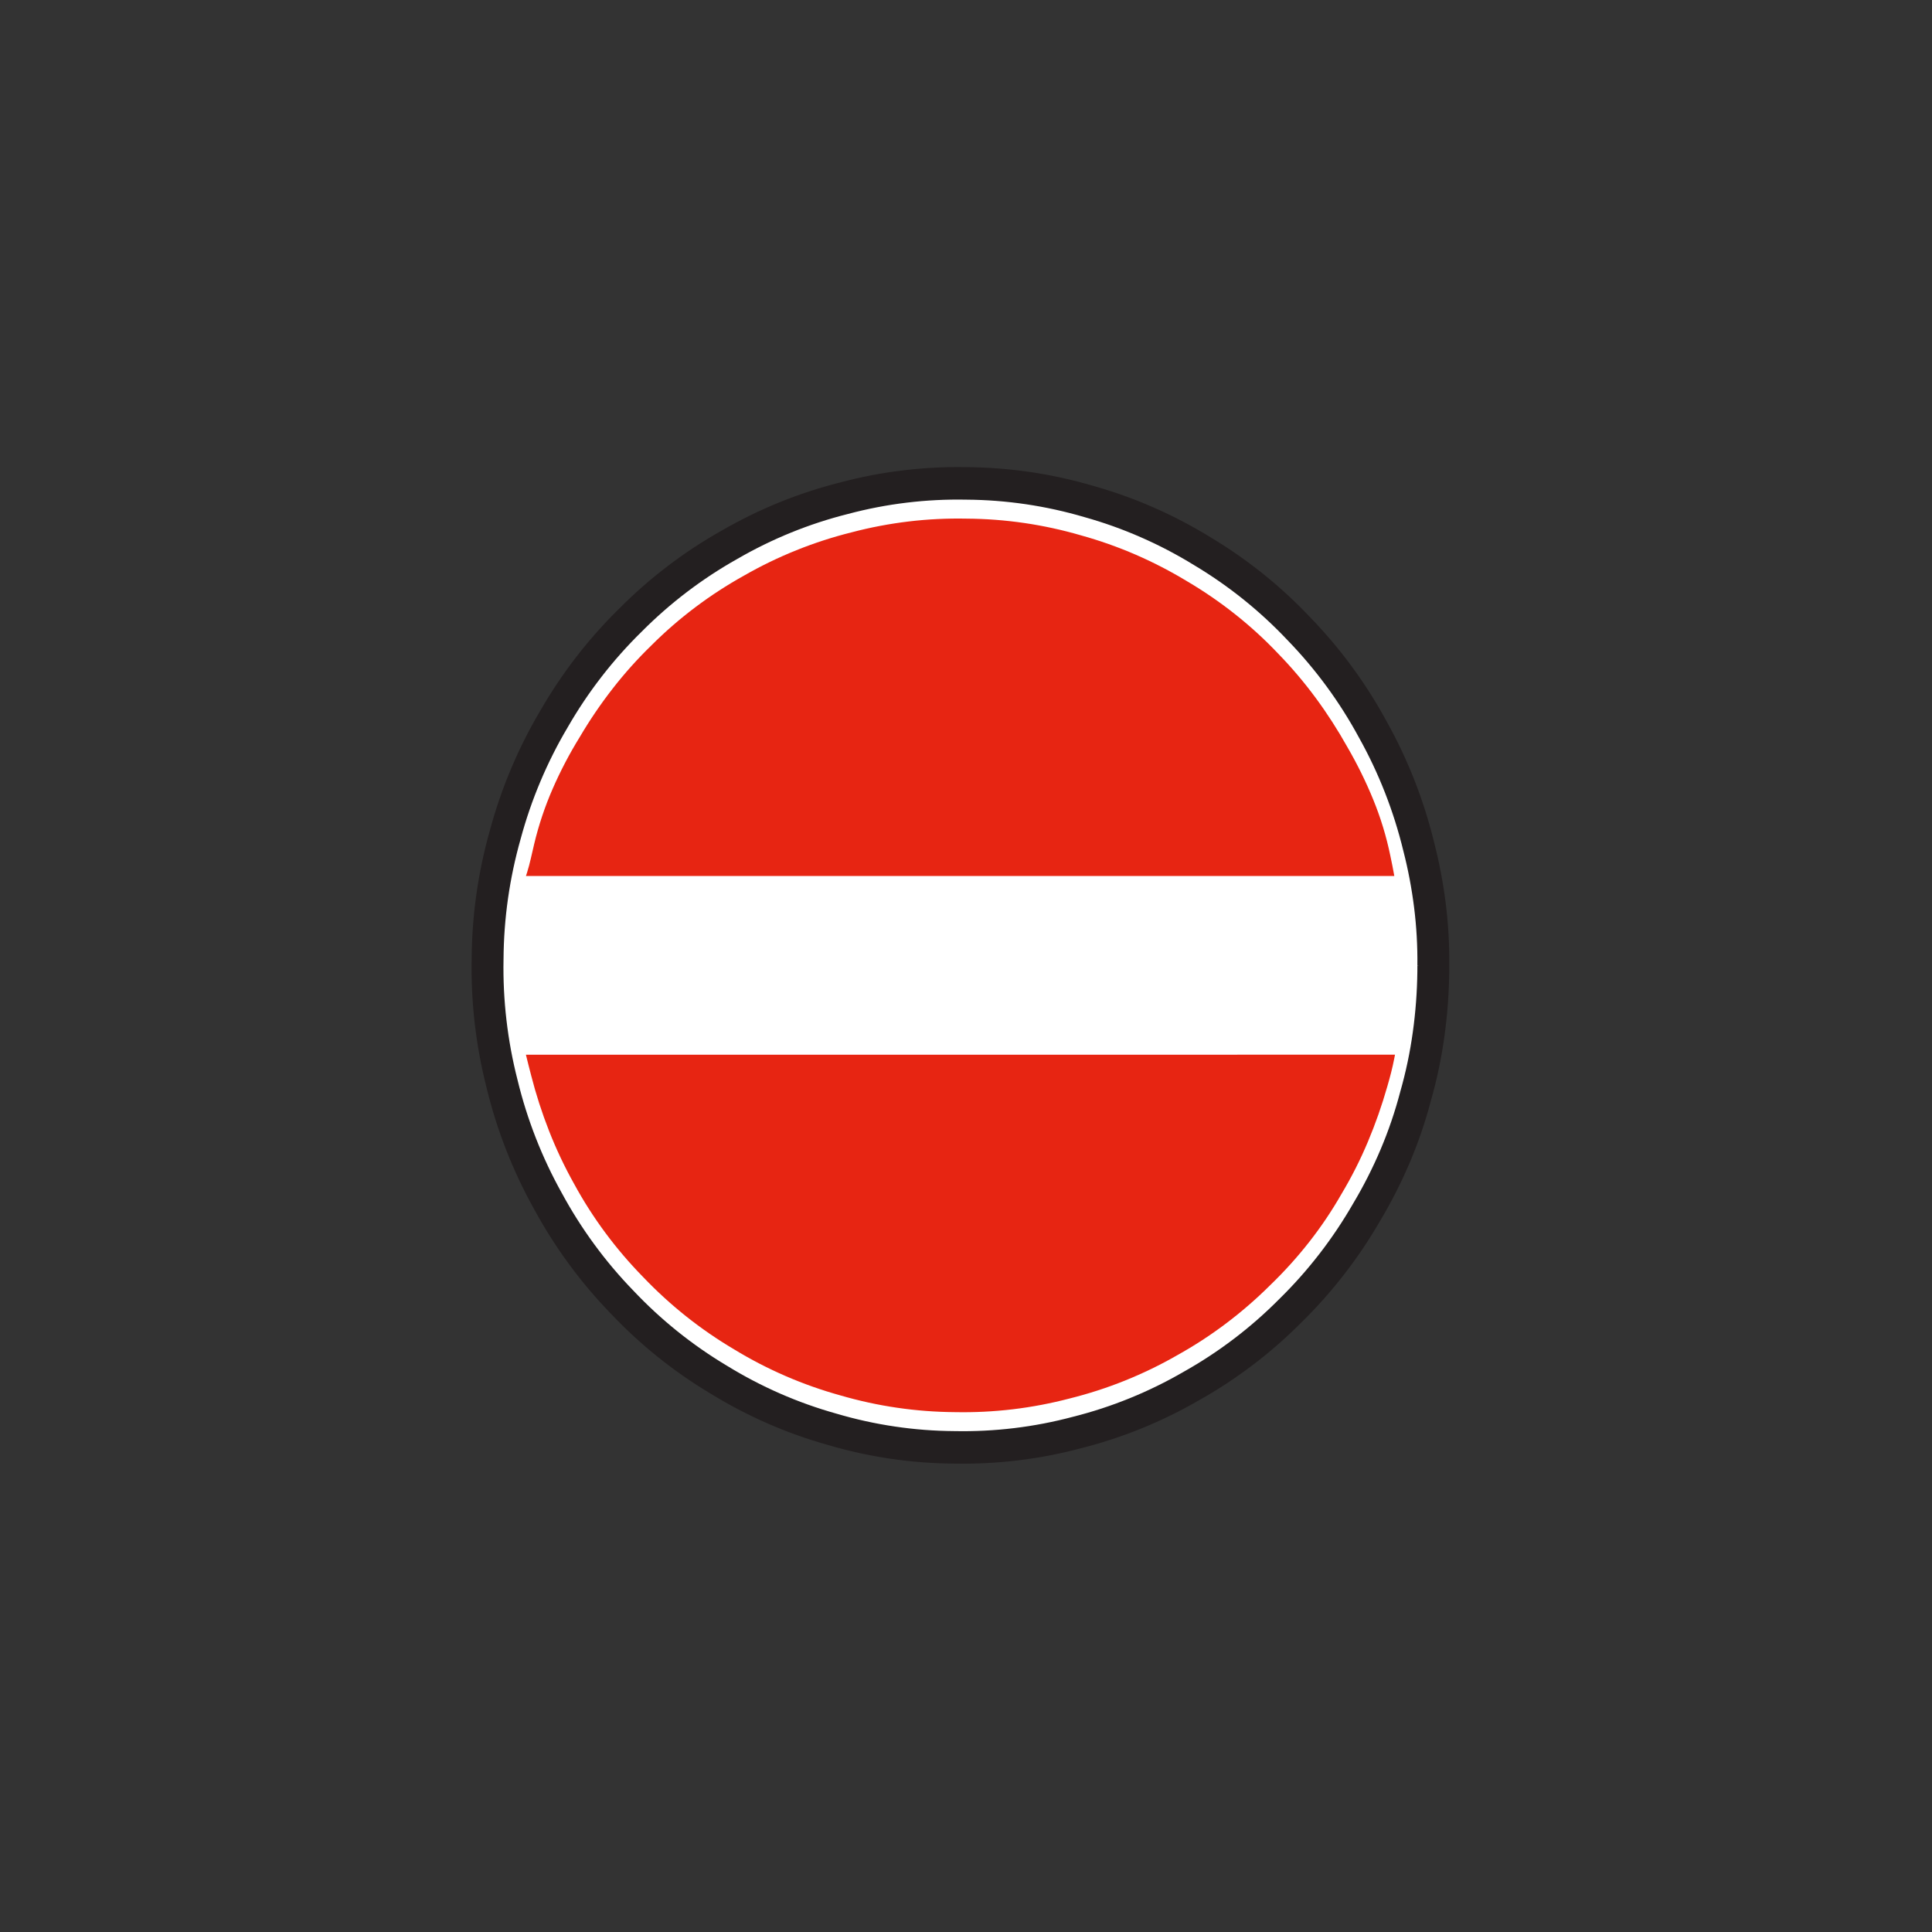 <?xml version="1.0" encoding="UTF-8" standalone="no"?>
<!-- Created with Inkscape (http://www.inkscape.org/) -->

<svg
   xmlns:dc="http://purl.org/dc/elements/1.1/"
   xmlns:cc="http://creativecommons.org/ns#"
   xmlns:rdf="http://www.w3.org/1999/02/22-rdf-syntax-ns#"
   xmlns:svg="http://www.w3.org/2000/svg"
   xmlns="http://www.w3.org/2000/svg"
   xmlns:sodipodi="http://sodipodi.sourceforge.net/DTD/sodipodi-0.dtd"
   xmlns:inkscape="http://www.inkscape.org/namespaces/inkscape"
   width="120"
   height="120"
   id="svg2"
   version="1.1"
   inkscape:version="0.48.2 r9819"
   sodipodi:docname="Notice_A1a.svg"
   style="display:inline"
   inkscape:export-filename="/Users/mherring/boatsw/oseam/openseamap/josm/icons/WindSurfing16.png"
   inkscape:export-xdpi="12"
   inkscape:export-ydpi="12">
  <rect width="100%" height="100%" fill="#333333" stroke="none"/>
  <defs
     id="defs4" />
  <sodipodi:namedview
     id="base"
     pagecolor="#ffffff"
     bordercolor="#666666"
     borderopacity="1.0"
     inkscape:pageopacity="0.0"
     inkscape:pageshadow="2"
     inkscape:zoom="7.5"
     inkscape:cx="-4.5333333"
     inkscape:cy="60"
     inkscape:document-units="px"
     inkscape:current-layer="layer2"
     showgrid="true"
     inkscape:window-width="1920"
     inkscape:window-height="1088"
     inkscape:window-x="0"
     inkscape:window-y="0"
     inkscape:window-maximized="1"
     inkscape:snap-global="false">
    <inkscape:grid
       type="xygrid"
       id="grid3004"
       empspacing="5"
       visible="true"
       enabled="true"
       snapvisiblegridlinesonly="true" />
  </sodipodi:namedview>
  <g
     inkscape:groupmode="layer"
     id="layer2"
     inkscape:label="A1a"
     style="display:inline">
    <g
       transform="translate(539.498,-38.127)"
       id="layer1-3"
       inkscape:label="Ebene 1">
      <g
         transform="matrix(0.829,0,0,0.845,-81.924,15.214)"
         id="g2816">
        <path
           d="m -444.636,98.076 c 0,-0.077 0,-0.154 -10e-4,-0.231 0,-0.077 0,-0.154 -0.001,-0.231 -0.019,-1.542 -0.136,-3.083 -0.352,-4.61 -0.216,-1.53 -0.541,-3.042 -0.973,-4.526 -0.399,-1.492 -0.906,-2.953 -1.519,-4.371 -0.613,-1.417 -1.323,-2.791 -2.125,-4.11 -0.782,-1.333 -1.655,-2.609 -2.61,-3.822 -0.955,-1.212 -1.992,-2.357 -3.106,-3.428 -1.097,-1.085 -2.27,-2.094 -3.507,-3.016 -1.236,-0.925 -2.536,-1.762 -3.889,-2.507 -1.343,-0.764 -2.735,-1.434 -4.17,-2.006 -1.434,-0.573 -2.905,-1.045 -4.404,-1.415 -1.495,-0.39 -3.014,-0.676 -4.548,-0.858 -1.532,-0.182 -3.078,-0.258 -4.621,-0.228 -1.544,0.01 -3.085,0.126 -4.614,0.349 -1.528,0.221 -3.039,0.547 -4.521,0.976 -1.489,0.409 -2.947,0.921 -4.367,1.53 -1.419,0.61 -2.794,1.316 -4.115,2.114 -1.333,0.781 -2.609,1.653 -3.821,2.609 -1.212,0.955 -2.359,1.994 -3.429,3.106 -1.085,1.099 -2.092,2.271 -3.016,3.509 -0.924,1.238 -1.761,2.536 -2.507,3.889 -0.762,1.343 -1.433,2.735 -2.005,4.169 -0.573,1.435 -1.045,2.906 -1.415,4.405 -0.39,1.495 -0.677,3.014 -0.859,4.548 -0.181,1.532 -0.258,3.076 -0.226,4.62 0.01,1.545 0.126,3.086 0.347,4.614 0.221,1.529 0.547,3.04 0.976,4.522 0.41,1.489 0.921,2.947 1.531,4.366 0.609,1.419 1.315,2.794 2.114,4.116 0.78,1.331 1.651,2.609 2.607,3.821 0.956,1.212 1.995,2.359 3.107,3.428 1.099,1.085 2.271,2.092 3.509,3.016 1.236,0.925 2.536,1.762 3.889,2.507 1.341,0.764 2.735,1.434 4.169,2.006 1.434,0.571 2.906,1.045 4.405,1.415 1.494,0.39 3.013,0.676 4.546,0.858 1.534,0.181 3.078,0.258 4.621,0.228 1.544,-0.01 3.086,-0.126 4.614,-0.347 1.528,-0.221 3.039,-0.549 4.522,-0.978 1.489,-0.409 2.947,-0.92 4.366,-1.53 1.419,-0.609 2.794,-1.316 4.115,-2.114 1.333,-0.78 2.609,-1.653 3.821,-2.609 1.214,-0.955 2.359,-1.994 3.429,-3.106 1.085,-1.099 2.092,-2.271 3.018,-3.509 0.924,-1.238 1.761,-2.536 2.506,-3.889 0.762,-1.341 1.433,-2.734 2.004,-4.168 0.571,-1.435 1.045,-2.908 1.417,-4.406 0.372,-1.421 0.652,-2.864 0.836,-4.321 0.184,-1.454 0.268,-2.919 0.251,-4.384 z"
           style="fill:none;stroke:#231f20;stroke-width:0.27;stroke-linecap:butt;stroke-linejoin:bevel;stroke-miterlimit:22.926;stroke-opacity:1;stroke-dasharray:none"
           id="path19994"
           inkscape:connector-curvature="0" />
        <path
           id="path19998"
           style="fill:#ffffff;stroke:#231f20;stroke-width:2.389;stroke-linecap:butt;stroke-linejoin:bevel;stroke-miterlimit:22.926;stroke-opacity:1;stroke-dasharray:none"
           d="m -444.569,98.076 c 0,0.077 0,0.155 -10e-4,0.233 0,0.076 0,0.154 -10e-4,0.231 -0.019,1.546 -0.136,3.089 -0.354,4.619 -0.216,1.532 -0.541,3.049 -0.974,4.535 -0.4,1.495 -0.909,2.959 -1.522,4.379 -0.614,1.421 -1.325,2.797 -2.129,4.119 -0.784,1.335 -1.657,2.614 -2.615,3.829 -0.958,1.215 -1.996,2.362 -3.111,3.435 -1.1,1.087 -2.275,2.098 -3.514,3.022 -1.24,0.925 -2.542,1.765 -3.897,2.511 -1.345,0.765 -2.74,1.436 -4.178,2.01 -1.436,0.573 -2.911,1.046 -4.412,1.417 -1.498,0.391 -3.019,0.679 -4.556,0.86 -1.535,0.182 -3.083,0.258 -4.63,0.228 -1.546,-0.01 -3.09,-0.126 -4.621,-0.349 -1.531,-0.221 -3.045,-0.549 -4.531,-0.979 -1.492,-0.41 -2.954,-0.922 -4.375,-1.532 -1.421,-0.611 -2.799,-1.319 -4.124,-2.119 -1.334,-0.781 -2.614,-1.655 -3.829,-2.612 -1.215,-0.958 -2.362,-1.998 -3.435,-3.114 -1.086,-1.1 -2.096,-2.275 -3.021,-3.515 -0.926,-1.239 -1.765,-2.541 -2.513,-3.895 -0.764,-1.345 -1.436,-2.741 -2.009,-4.178 -0.574,-1.438 -1.048,-2.911 -1.419,-4.414 -0.39,-1.496 -0.677,-3.019 -0.859,-4.555 -0.182,-1.536 -0.259,-3.083 -0.228,-4.63 0.01,-1.546 0.126,-3.091 0.347,-4.622 0.223,-1.531 0.55,-3.045 0.979,-4.531 0.41,-1.491 0.922,-2.953 1.534,-4.374 0.61,-1.421 1.317,-2.8 2.118,-4.124 0.782,-1.335 1.655,-2.614 2.614,-3.829 0.958,-1.215 1.998,-2.362 3.112,-3.435 1.101,-1.086 2.275,-2.096 3.515,-3.022 1.24,-0.925 2.541,-1.764 3.896,-2.511 1.345,-0.765 2.74,-1.436 4.178,-2.01 1.436,-0.573 2.911,-1.046 4.414,-1.417 1.496,-0.391 3.018,-0.679 4.555,-0.86 1.536,-0.182 3.083,-0.258 4.63,-0.228 1.546,0.01 3.091,0.128 4.622,0.349 1.53,0.223 3.044,0.549 4.53,0.979 1.492,0.41 2.954,0.922 4.375,1.534 1.421,0.61 2.799,1.317 4.124,2.118 1.334,0.782 2.614,1.655 3.829,2.612 1.215,0.958 2.362,1.998 3.435,3.114 1.086,1.101 2.096,2.275 3.022,3.515 0.925,1.239 1.765,2.541 2.511,3.896 0.764,1.344 1.435,2.739 2.007,4.175 0.574,1.438 1.048,2.913 1.42,4.415 0.374,1.424 0.652,2.87 0.838,4.33 0.185,1.456 0.269,2.924 0.253,4.391 z"
           inkscape:connector-curvature="0" />
        <path
           id="path20006"
           style="fill:#e72512;fill-opacity:1;fill-rule:evenodd;stroke:none"
           d="m -447.441,104.642 -0.026,0.134 c -0.007,0.044 -0.017,0.089 -0.026,0.133 -0.07,0.352 -0.15,0.701 -0.239,1.047 -0.09,0.347 -0.187,0.692 -0.289,1.035 -0.4,1.378 -0.884,2.73 -1.45,4.05 -0.565,1.32 -1.224,2.6 -1.972,3.827 -0.723,1.242 -1.538,2.431 -2.438,3.555 -0.9,1.125 -1.88,2.186 -2.929,3.178 -1.033,1.006 -2.134,1.942 -3.295,2.801 -1.161,0.859 -2.38,1.636 -3.65,2.329 -1.26,0.711 -2.567,1.332 -3.914,1.864 -1.347,0.532 -2.73,0.97 -4.137,1.314 -1.404,0.361 -2.829,0.628 -4.27,0.797 -1.44,0.168 -2.889,0.238 -4.338,0.21 -1.45,-0.01 -2.898,-0.117 -4.332,-0.324 -1.434,-0.204 -2.854,-0.509 -4.246,-0.906 -1.399,-0.38 -2.769,-0.855 -4.101,-1.421 -1.332,-0.566 -2.623,-1.221 -3.864,-1.964 -1.251,-0.725 -2.449,-1.534 -3.588,-2.422 -1.138,-0.888 -2.214,-1.853 -3.219,-2.885 -1.02,-1.021 -1.968,-2.108 -2.837,-3.257 -0.868,-1.149 -1.654,-2.355 -2.351,-3.613 -0.712,-1.249 -1.337,-2.546 -1.87,-3.88 -0.533,-1.332 -0.982,-2.696 -1.342,-4.083 -0.069,-0.252 -0.135,-0.505 -0.199,-0.758 -0.065,-0.252 -0.129,-0.505 -0.192,-0.758 l 65.113,-0.004 m -0.049,-13.133 -65.063,0 c 0.015,-0.044 0.03,-0.088 0.044,-0.131 0.015,-0.044 0.029,-0.088 0.043,-0.131 0.107,-0.342 0.202,-0.687 0.282,-1.037 0.081,-0.349 0.162,-0.698 0.247,-1.046 0.338,-1.394 0.802,-2.754 1.386,-4.066 0.586,-1.318 1.266,-2.591 2.035,-3.812 0.741,-1.235 1.562,-2.421 2.459,-3.55 0.893,-1.127 1.865,-2.19 2.908,-3.183 1.03,-1.01 2.129,-1.945 3.29,-2.802 1.162,-0.858 2.384,-1.636 3.655,-2.329 1.261,-0.708 2.57,-1.331 3.917,-1.861 1.346,-0.532 2.728,-0.971 4.136,-1.315 1.402,-0.363 2.829,-0.628 4.268,-0.797 1.439,-0.169 2.889,-0.238 4.34,-0.21 1.45,0.009 2.898,0.117 4.332,0.322 1.434,0.206 2.854,0.51 4.246,0.908 1.397,0.38 2.766,0.855 4.099,1.421 1.332,0.567 2.624,1.223 3.866,1.964 1.252,0.724 2.453,1.533 3.593,2.421 1.139,0.887 2.213,1.85 3.214,2.887 1.012,1.021 1.953,2.111 2.816,3.259 0.866,1.153 1.657,2.359 2.37,3.61 0.736,1.242 1.384,2.533 1.939,3.864 0.552,1.325 0.979,2.697 1.274,4.099 0.057,0.252 0.109,0.504 0.159,0.757 0.05,0.253 0.098,0.506 0.145,0.759"
           inkscape:connector-curvature="0" />
      </g>
    </g>
  </g>
</svg>

